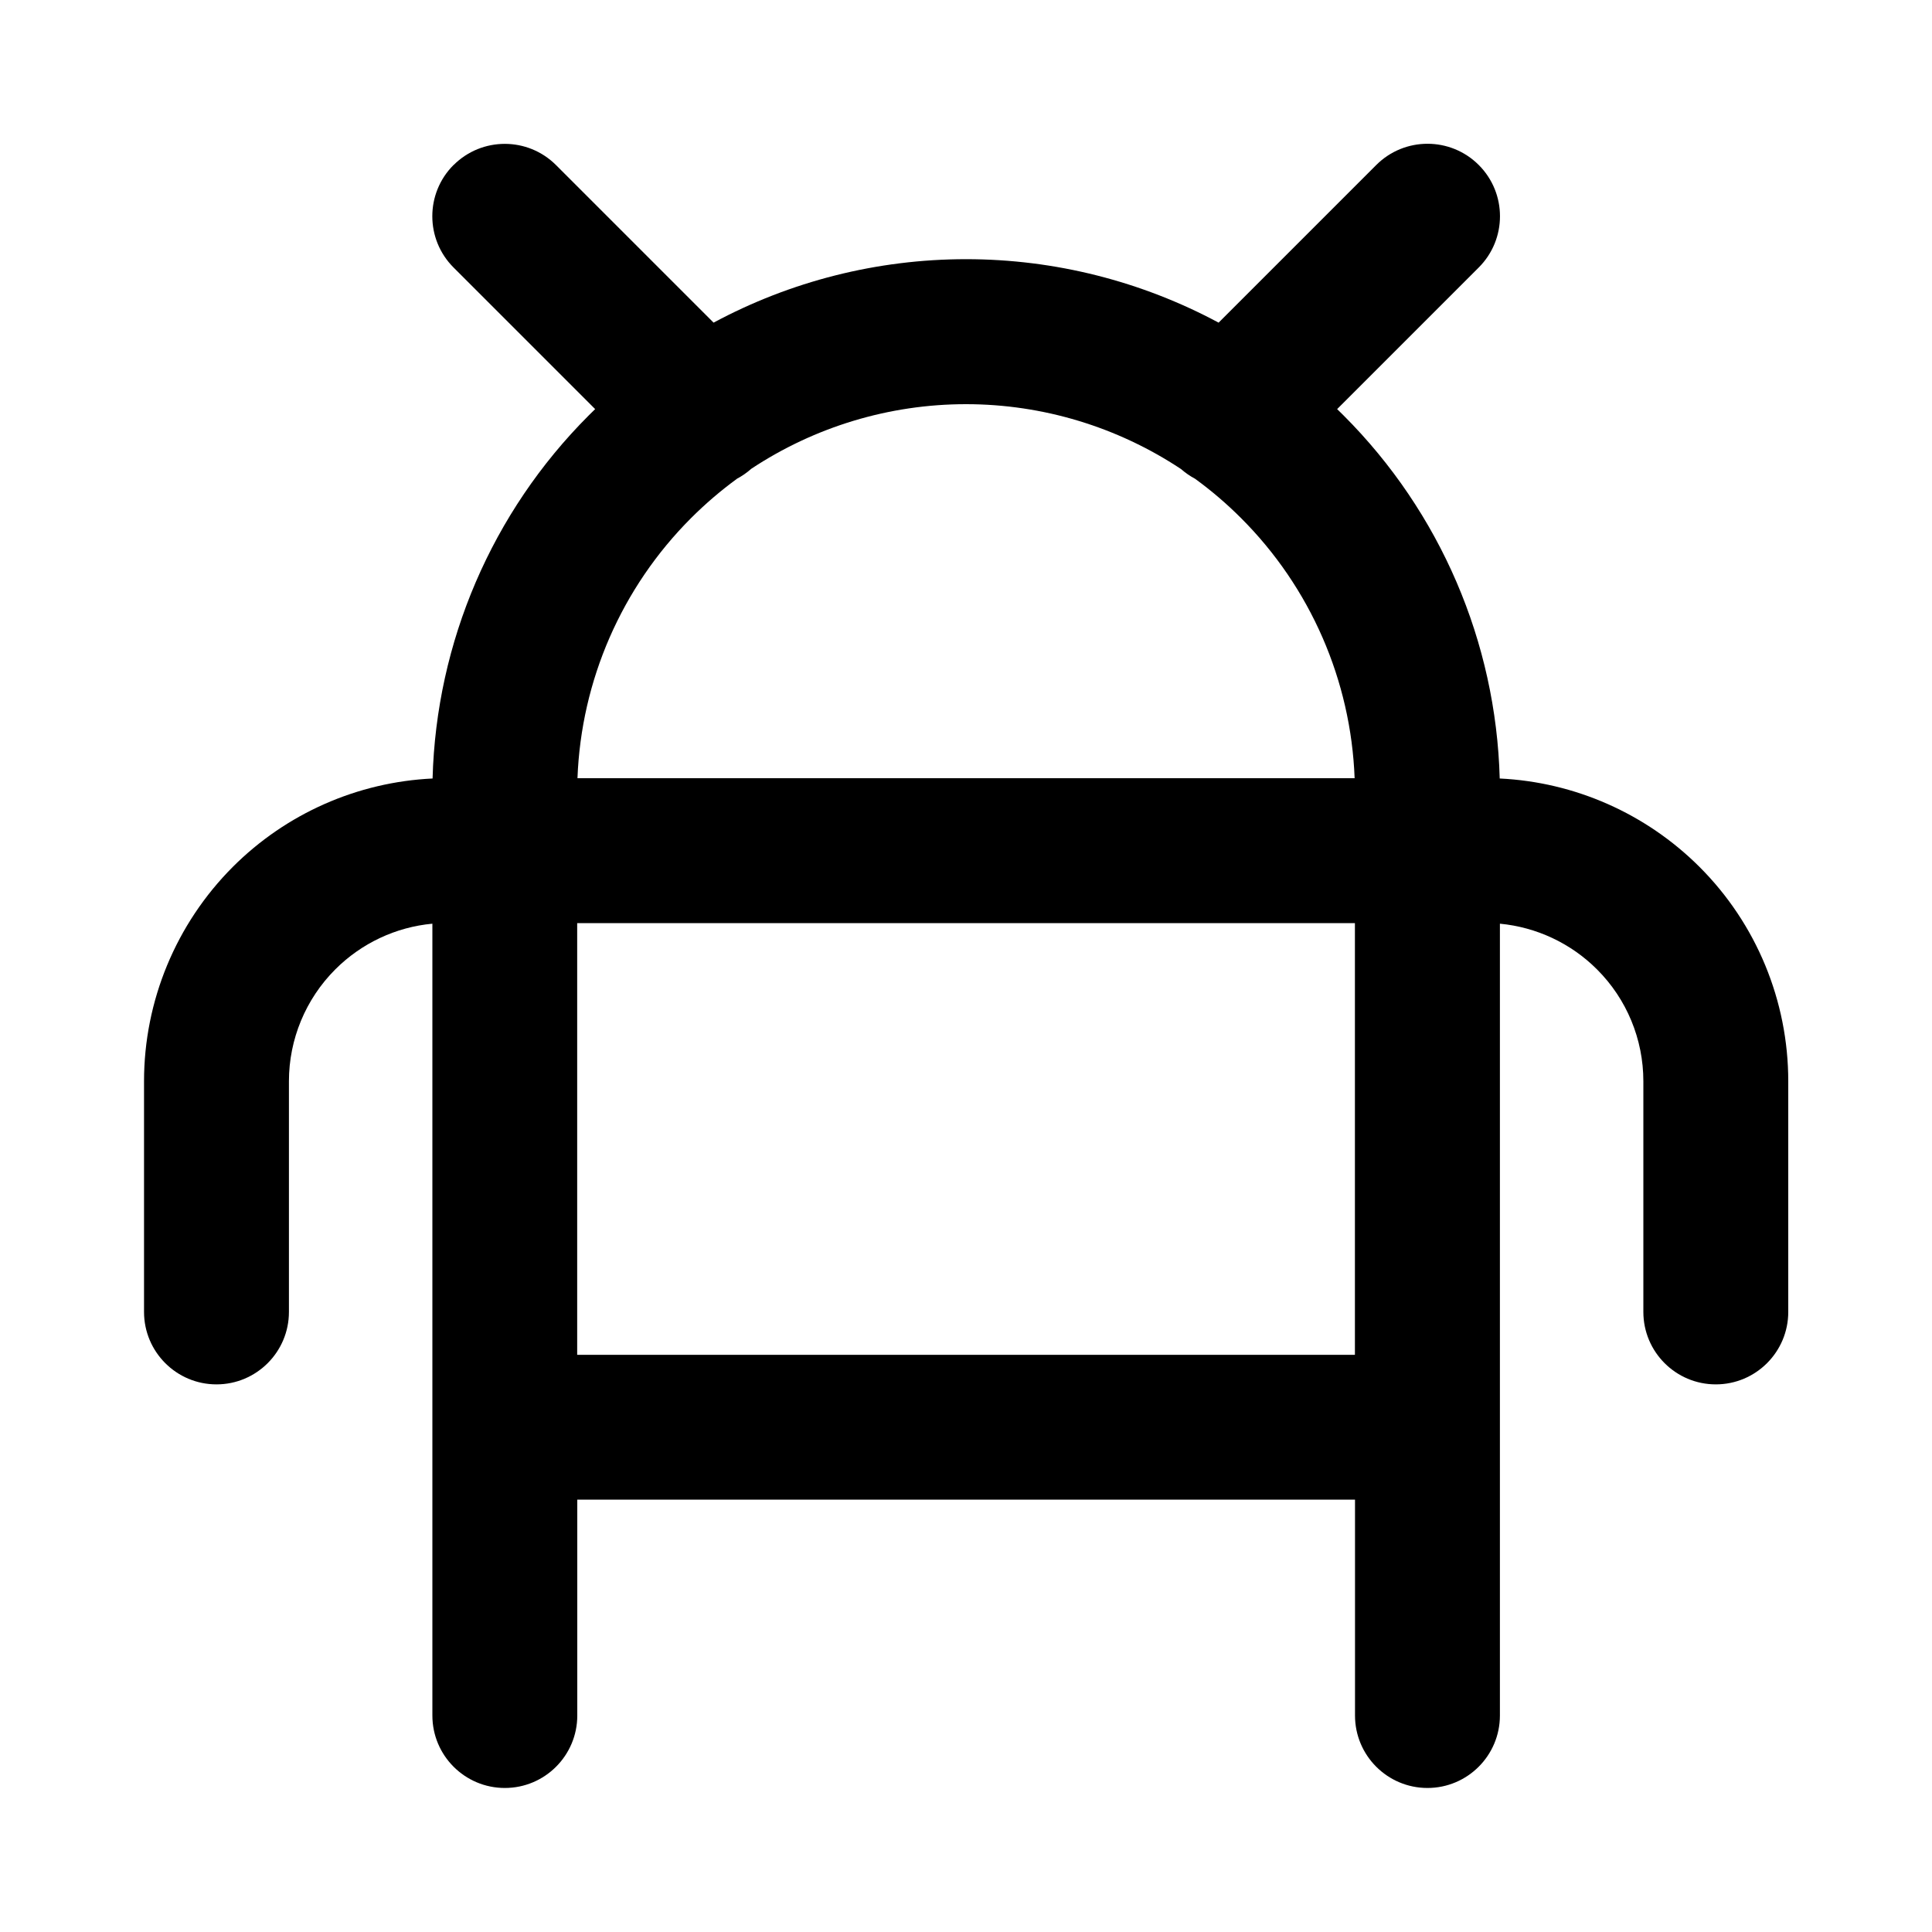 <svg viewBox="0 0 20 20" xmlns="http://www.w3.org/2000/svg"><path d="m4.695 1.709c.293-.293.768-.293 1.061 0l1.631 1.631c.796-.428 1.693-.657 2.614-.657.921 0 1.818.23 2.614.657l1.632-1.632c.293-.293.768-.293 1.061 0 .293.293.293.768 0 1.061l-1.466 1.466c.022.022.045.044.067.066 1.001 1.001 1.578 2.346 1.616 3.758.777.037 1.515.363 2.068.915.589.588.919 1.387.919 2.219v2.388c0 .414-.336.75-.75.75-.414 0-.75-.336-.75-.75v-2.388c0-.434-.172-.851-.48-1.158-.271-.271-.627-.437-1.005-.473v8.197c0 .414-.336.75-.75.75-.414 0-.75-.336-.75-.75v-2.235h-8.051v2.235c0 .414-.336.75-.75.75-.414 0-.75-.336-.75-.75v-8.197c-.378.035-.734.202-1.005.473-.307.307-.48.724-.48 1.158v2.388c0 .414-.336.75-.75.75-.414 0-.75-.336-.75-.75v-2.388c0-.832.331-1.63.919-2.219.553-.553 1.29-.878 2.068-.915.038-1.411.615-2.757 1.616-3.758.022-.022.045-.044.067-.066l-1.466-1.466c-.293-.293-.293-.768 0-1.061zm2.933 3.248c-.167.122-.326.258-.474.406-.719.719-1.138 1.681-1.176 2.693h8.045c-.038-1.012-.457-1.975-1.176-2.693-.149-.149-.308-.285-.476-.407-.051-.027-.1-.061-.146-.101-.655-.434-1.428-.671-2.225-.671-.796 0-1.569.236-2.223.669-.046.041-.097.076-.15.104zm6.398 4.599h-8.051v4.469h8.051z"/></svg>